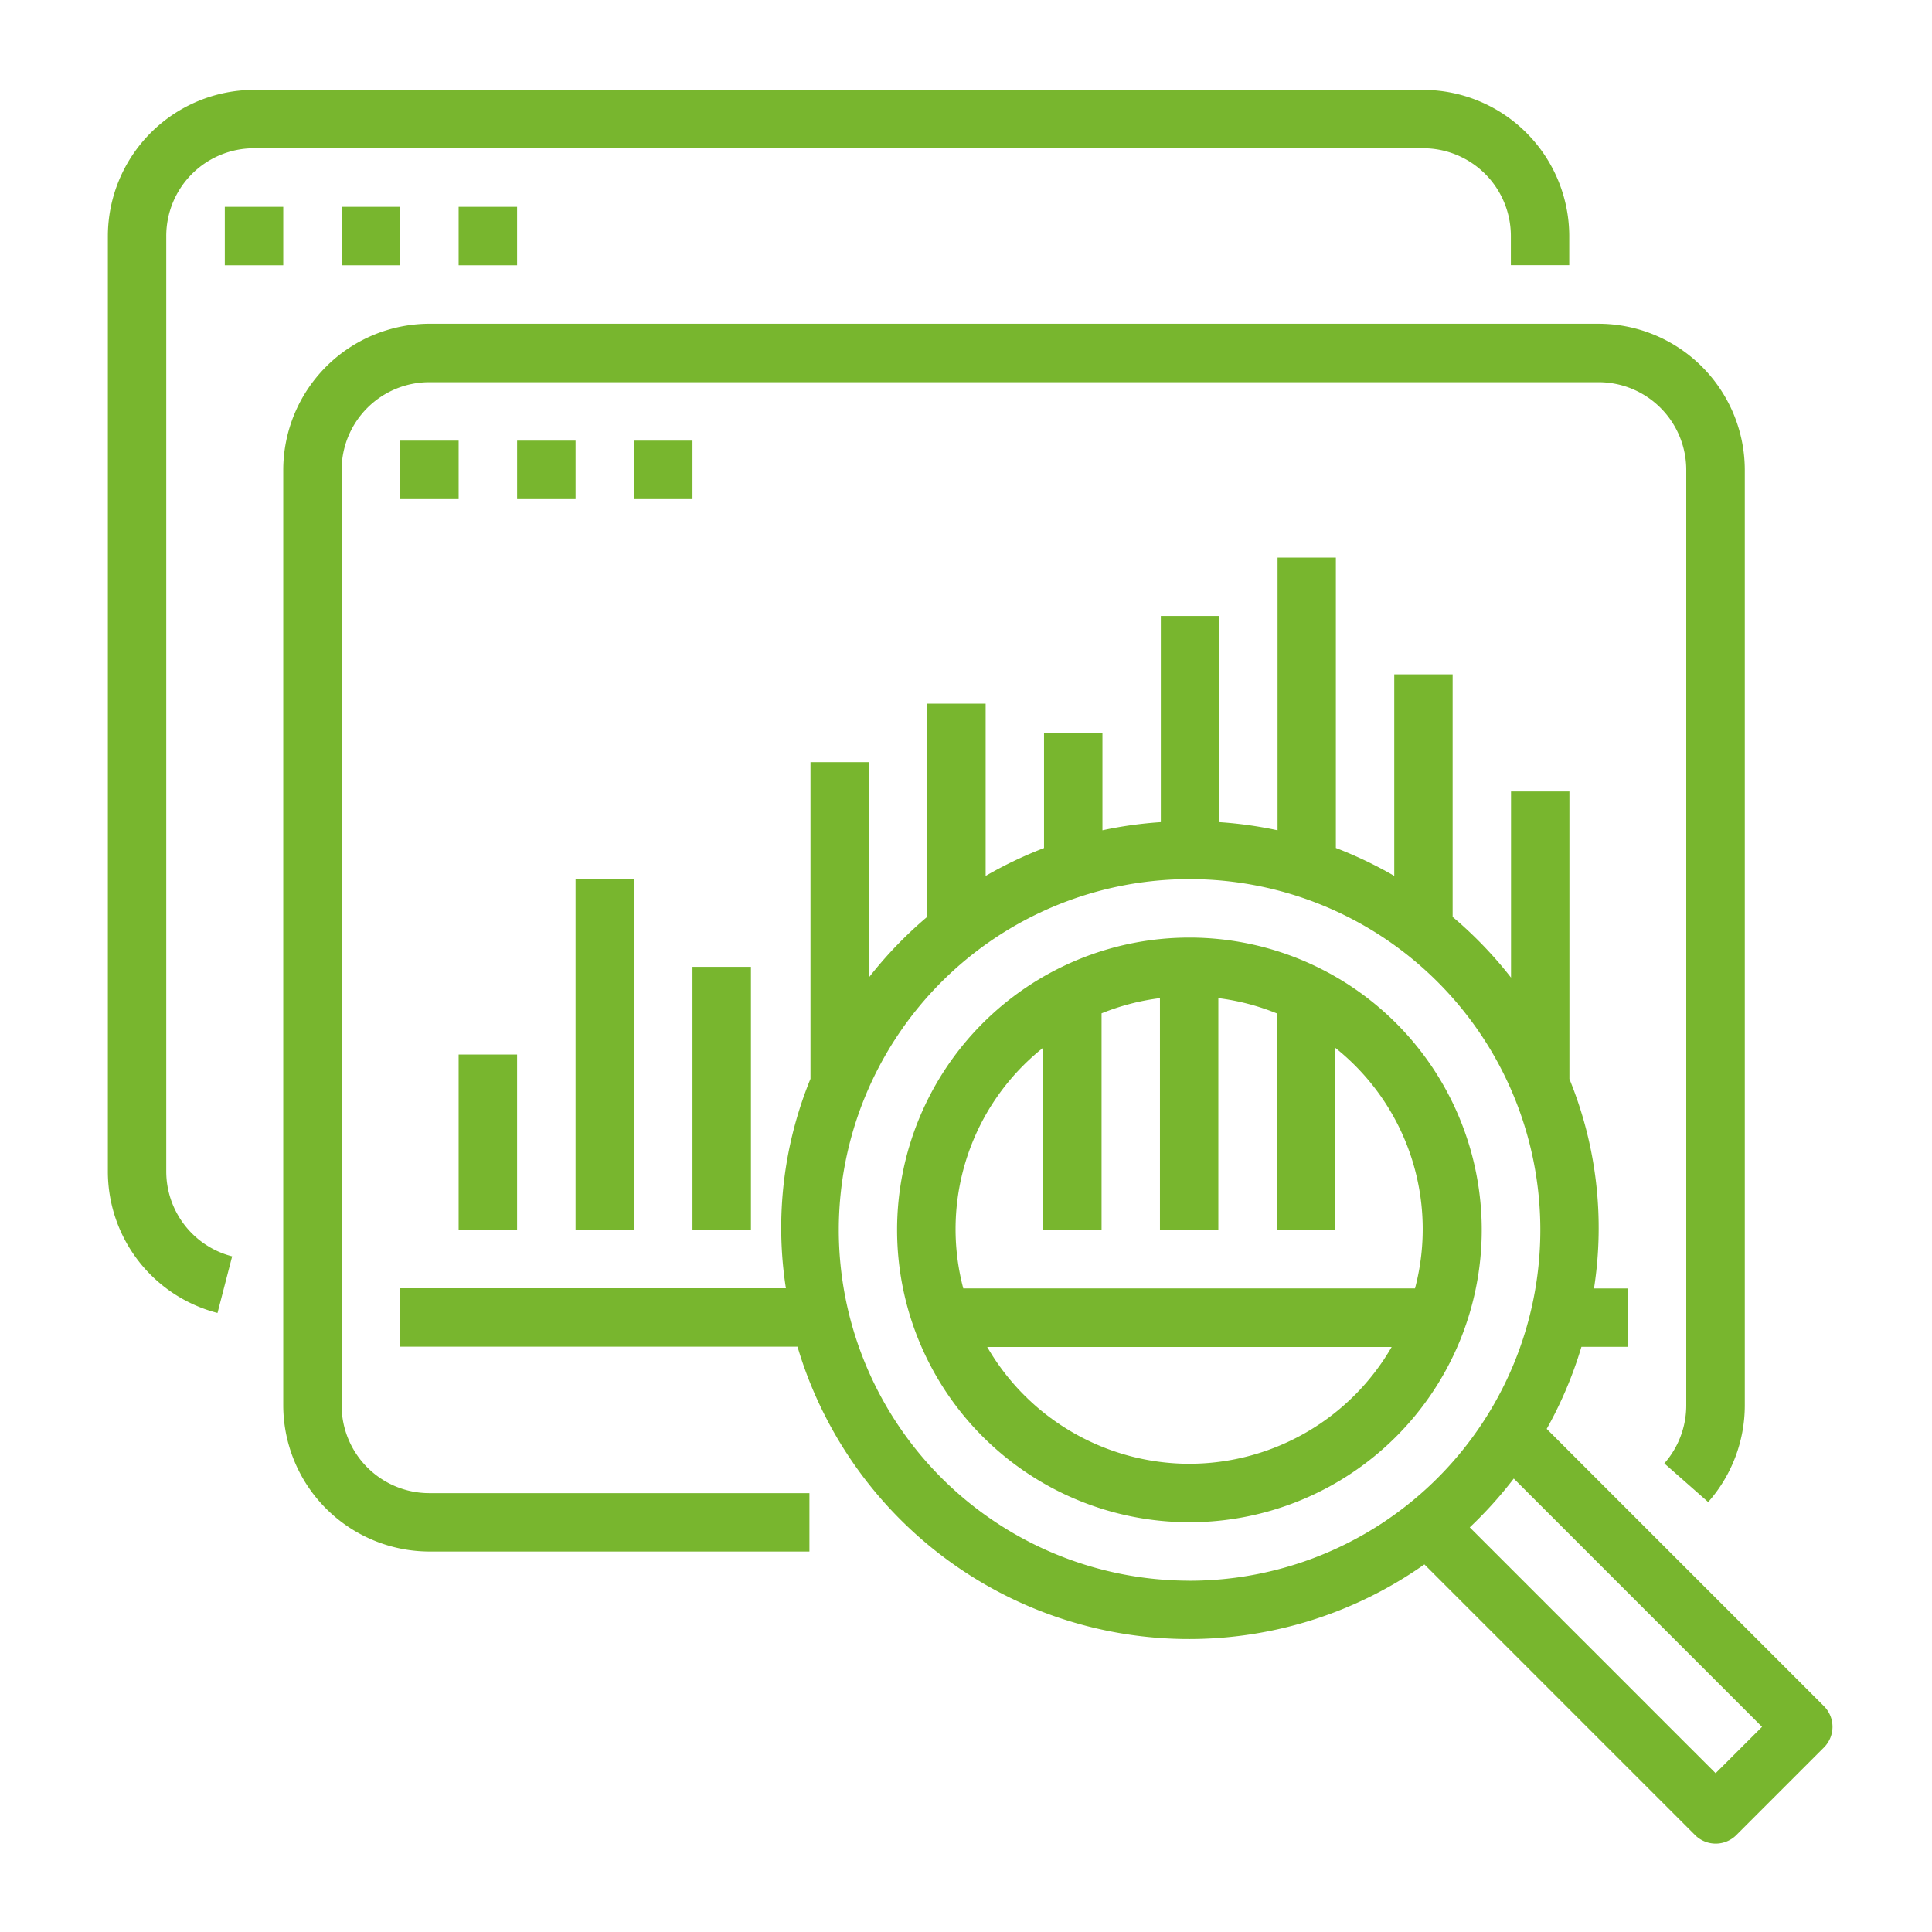 <svg xmlns="http://www.w3.org/2000/svg" width="95" height="95" viewBox="0 0 95 95">
  <g id="Grupo_134083" data-name="Grupo 134083" transform="translate(-742.5 -1504)">
    <g id="data" transform="translate(747.804 1508.42)">
      <g id="Grupo_55906" data-name="Grupo 55906" transform="translate(0)">
        <g id="Grupo_55905" data-name="Grupo 55905">
          <path id="Trazado_129134" data-name="Trazado 129134" d="M509.626,2257.936H452.138a7.2,7.2,0,0,0-7.187,7.187v45.994a7.187,7.187,0,0,0,5.391,6.96l.72-2.784a4.313,4.313,0,0,1-3.24-4.177v-45.994a4.313,4.313,0,0,1,4.31-4.316h57.494a4.313,4.313,0,0,1,4.313,4.313h0v1.437h2.871v-1.434A7.2,7.2,0,0,0,509.626,2257.936Z" transform="translate(-444.951 -2257.936)" fill="#78b62e"/>
        </g>
      </g>
      <g id="Grupo_55908" data-name="Grupo 55908" transform="translate(5.75 5.75)">
        <g id="Grupo_55907" data-name="Grupo 55907">
          <rect id="Rectángulo_30781" data-name="Rectángulo 30781" width="2.874" height="2.874" fill="#78b62e"/>
        </g>
      </g>
      <g id="Grupo_55910" data-name="Grupo 55910" transform="translate(11.5 5.75)">
        <g id="Grupo_55909" data-name="Grupo 55909">
          <rect id="Rectángulo_30782" data-name="Rectángulo 30782" width="2.874" height="2.874" fill="#78b62e"/>
        </g>
      </g>
      <g id="Grupo_55912" data-name="Grupo 55912" transform="translate(17.248 5.75)">
        <g id="Grupo_55911" data-name="Grupo 55911">
          <rect id="Rectángulo_30783" data-name="Rectángulo 30783" width="2.874" height="2.874" fill="#78b62e"/>
        </g>
      </g>
      <g id="Grupo_55914" data-name="Grupo 55914" transform="translate(14.374 22.998)">
        <g id="Grupo_55913" data-name="Grupo 55913">
          <path id="Trazado_129135" data-name="Trazado 129135" d="M539.807,2354.168l-13.633-13.633a19.893,19.893,0,0,0,1.708-4.036h2.284v-2.871H528.5a19.369,19.369,0,0,0-1.209-10.3V2309.19h-2.871v9.153a20.181,20.181,0,0,0-2.871-2.984v-11.926h-2.871v9.91a20.049,20.049,0,0,0-2.871-1.373v-14.279H512.94V2311.1a19.9,19.9,0,0,0-2.871-.4v-10.139H507.2V2310.7a19.894,19.894,0,0,0-2.871.4v-4.789h-2.872v5.662a19.991,19.991,0,0,0-2.871,1.371v-8.471h-2.871v10.481a20.239,20.239,0,0,0-2.871,2.984v-10.59h-2.871v15.572a19.366,19.366,0,0,0-1.209,10.3H469.8v2.871h19.534a20.08,20.08,0,0,0,30.826,10.706l13.308,13.309a1.437,1.437,0,0,0,2.032,0h0l4.313-4.313A1.437,1.437,0,0,0,539.807,2354.168Zm-31.2-6.17a17.248,17.248,0,1,1,17.254-17.247A17.247,17.247,0,0,1,508.606,2348Zm25.873,9.467-12.089-12.089a20.337,20.337,0,0,0,2.164-2.4l12.208,12.209Z" transform="translate(-469.798 -2297.691)" fill="#78b62e"/>
        </g>
      </g>
      <g id="Grupo_55916" data-name="Grupo 55916" transform="translate(38.808 41.683)">
        <g id="Grupo_55915" data-name="Grupo 55915">
          <path id="Trazado_129136" data-name="Trazado 129136" d="M526.41,2329.992a14.374,14.374,0,1,0,14.374,14.374h0A14.374,14.374,0,0,0,526.41,2329.992Zm0,25.874a11.5,11.5,0,0,1-9.943-5.743h19.888A11.5,11.5,0,0,1,526.41,2355.865Zm-11.12-8.624a11.394,11.394,0,0,1,3.929-11.836v8.963h2.871v-10.652a11.452,11.452,0,0,1,2.871-.748v11.4h2.871v-11.4a11.444,11.444,0,0,1,2.871.748v10.652h2.871v-8.963a11.394,11.394,0,0,1,3.929,11.836Z" transform="translate(-512.036 -2329.992)" fill="#78b62e"/>
        </g>
      </g>
      <g id="Grupo_55918" data-name="Grupo 55918" transform="translate(8.624 11.5)">
        <g id="Grupo_55917" data-name="Grupo 55917">
          <path id="Trazado_129137" data-name="Trazado 129137" d="M524.534,2277.815H467.046a7.2,7.2,0,0,0-7.187,7.187V2331a7.2,7.2,0,0,0,7.187,7.186h18.686v-2.871H467.046a4.313,4.313,0,0,1-4.316-4.31v-46a4.313,4.313,0,0,1,4.31-4.316h57.494a4.313,4.313,0,0,1,4.313,4.313h0v46a4.313,4.313,0,0,1-1.078,2.851l2.157,1.9a7.179,7.179,0,0,0,1.8-4.754V2285A7.2,7.2,0,0,0,524.534,2277.815Z" transform="translate(-459.859 -2277.815)" fill="#78b62e"/>
        </g>
      </g>
      <g id="Grupo_55920" data-name="Grupo 55920" transform="translate(14.374 17.248)">
        <g id="Grupo_55919" data-name="Grupo 55919">
          <rect id="Rectángulo_30784" data-name="Rectángulo 30784" width="2.874" height="2.874" fill="#78b62e"/>
        </g>
      </g>
      <g id="Grupo_55922" data-name="Grupo 55922" transform="translate(20.123 17.248)">
        <g id="Grupo_55921" data-name="Grupo 55921">
          <rect id="Rectángulo_30785" data-name="Rectángulo 30785" width="2.874" height="2.874" fill="#78b62e"/>
        </g>
      </g>
      <g id="Grupo_55924" data-name="Grupo 55924" transform="translate(25.873 17.248)">
        <g id="Grupo_55923" data-name="Grupo 55923">
          <rect id="Rectángulo_30786" data-name="Rectángulo 30786" width="2.874" height="2.874" fill="#78b62e"/>
        </g>
      </g>
      <g id="Grupo_55926" data-name="Grupo 55926" transform="translate(17.248 47.433)">
        <g id="Grupo_55925" data-name="Grupo 55925" transform="translate(0 0)">
          <rect id="Rectángulo_30787" data-name="Rectángulo 30787" width="2.874" height="8.624" fill="#78b62e"/>
        </g>
      </g>
      <g id="Grupo_55928" data-name="Grupo 55928" transform="translate(22.997 38.808)">
        <g id="Grupo_55927" data-name="Grupo 55927">
          <rect id="Rectángulo_30788" data-name="Rectángulo 30788" width="2.874" height="17.248" fill="#78b62e"/>
        </g>
      </g>
      <g id="Grupo_55930" data-name="Grupo 55930" transform="translate(28.747 43.121)">
        <g id="Grupo_55929" data-name="Grupo 55929" transform="translate(0 0)">
          <rect id="Rectángulo_30789" data-name="Rectángulo 30789" width="2.874" height="12.936" fill="#78b62e"/>
        </g>
      </g>
    </g>
    <rect id="Rectángulo_35701" data-name="Rectángulo 35701" width="95" height="95" transform="translate(742.5 1504)" fill="none"/>
  </g>
</svg>
